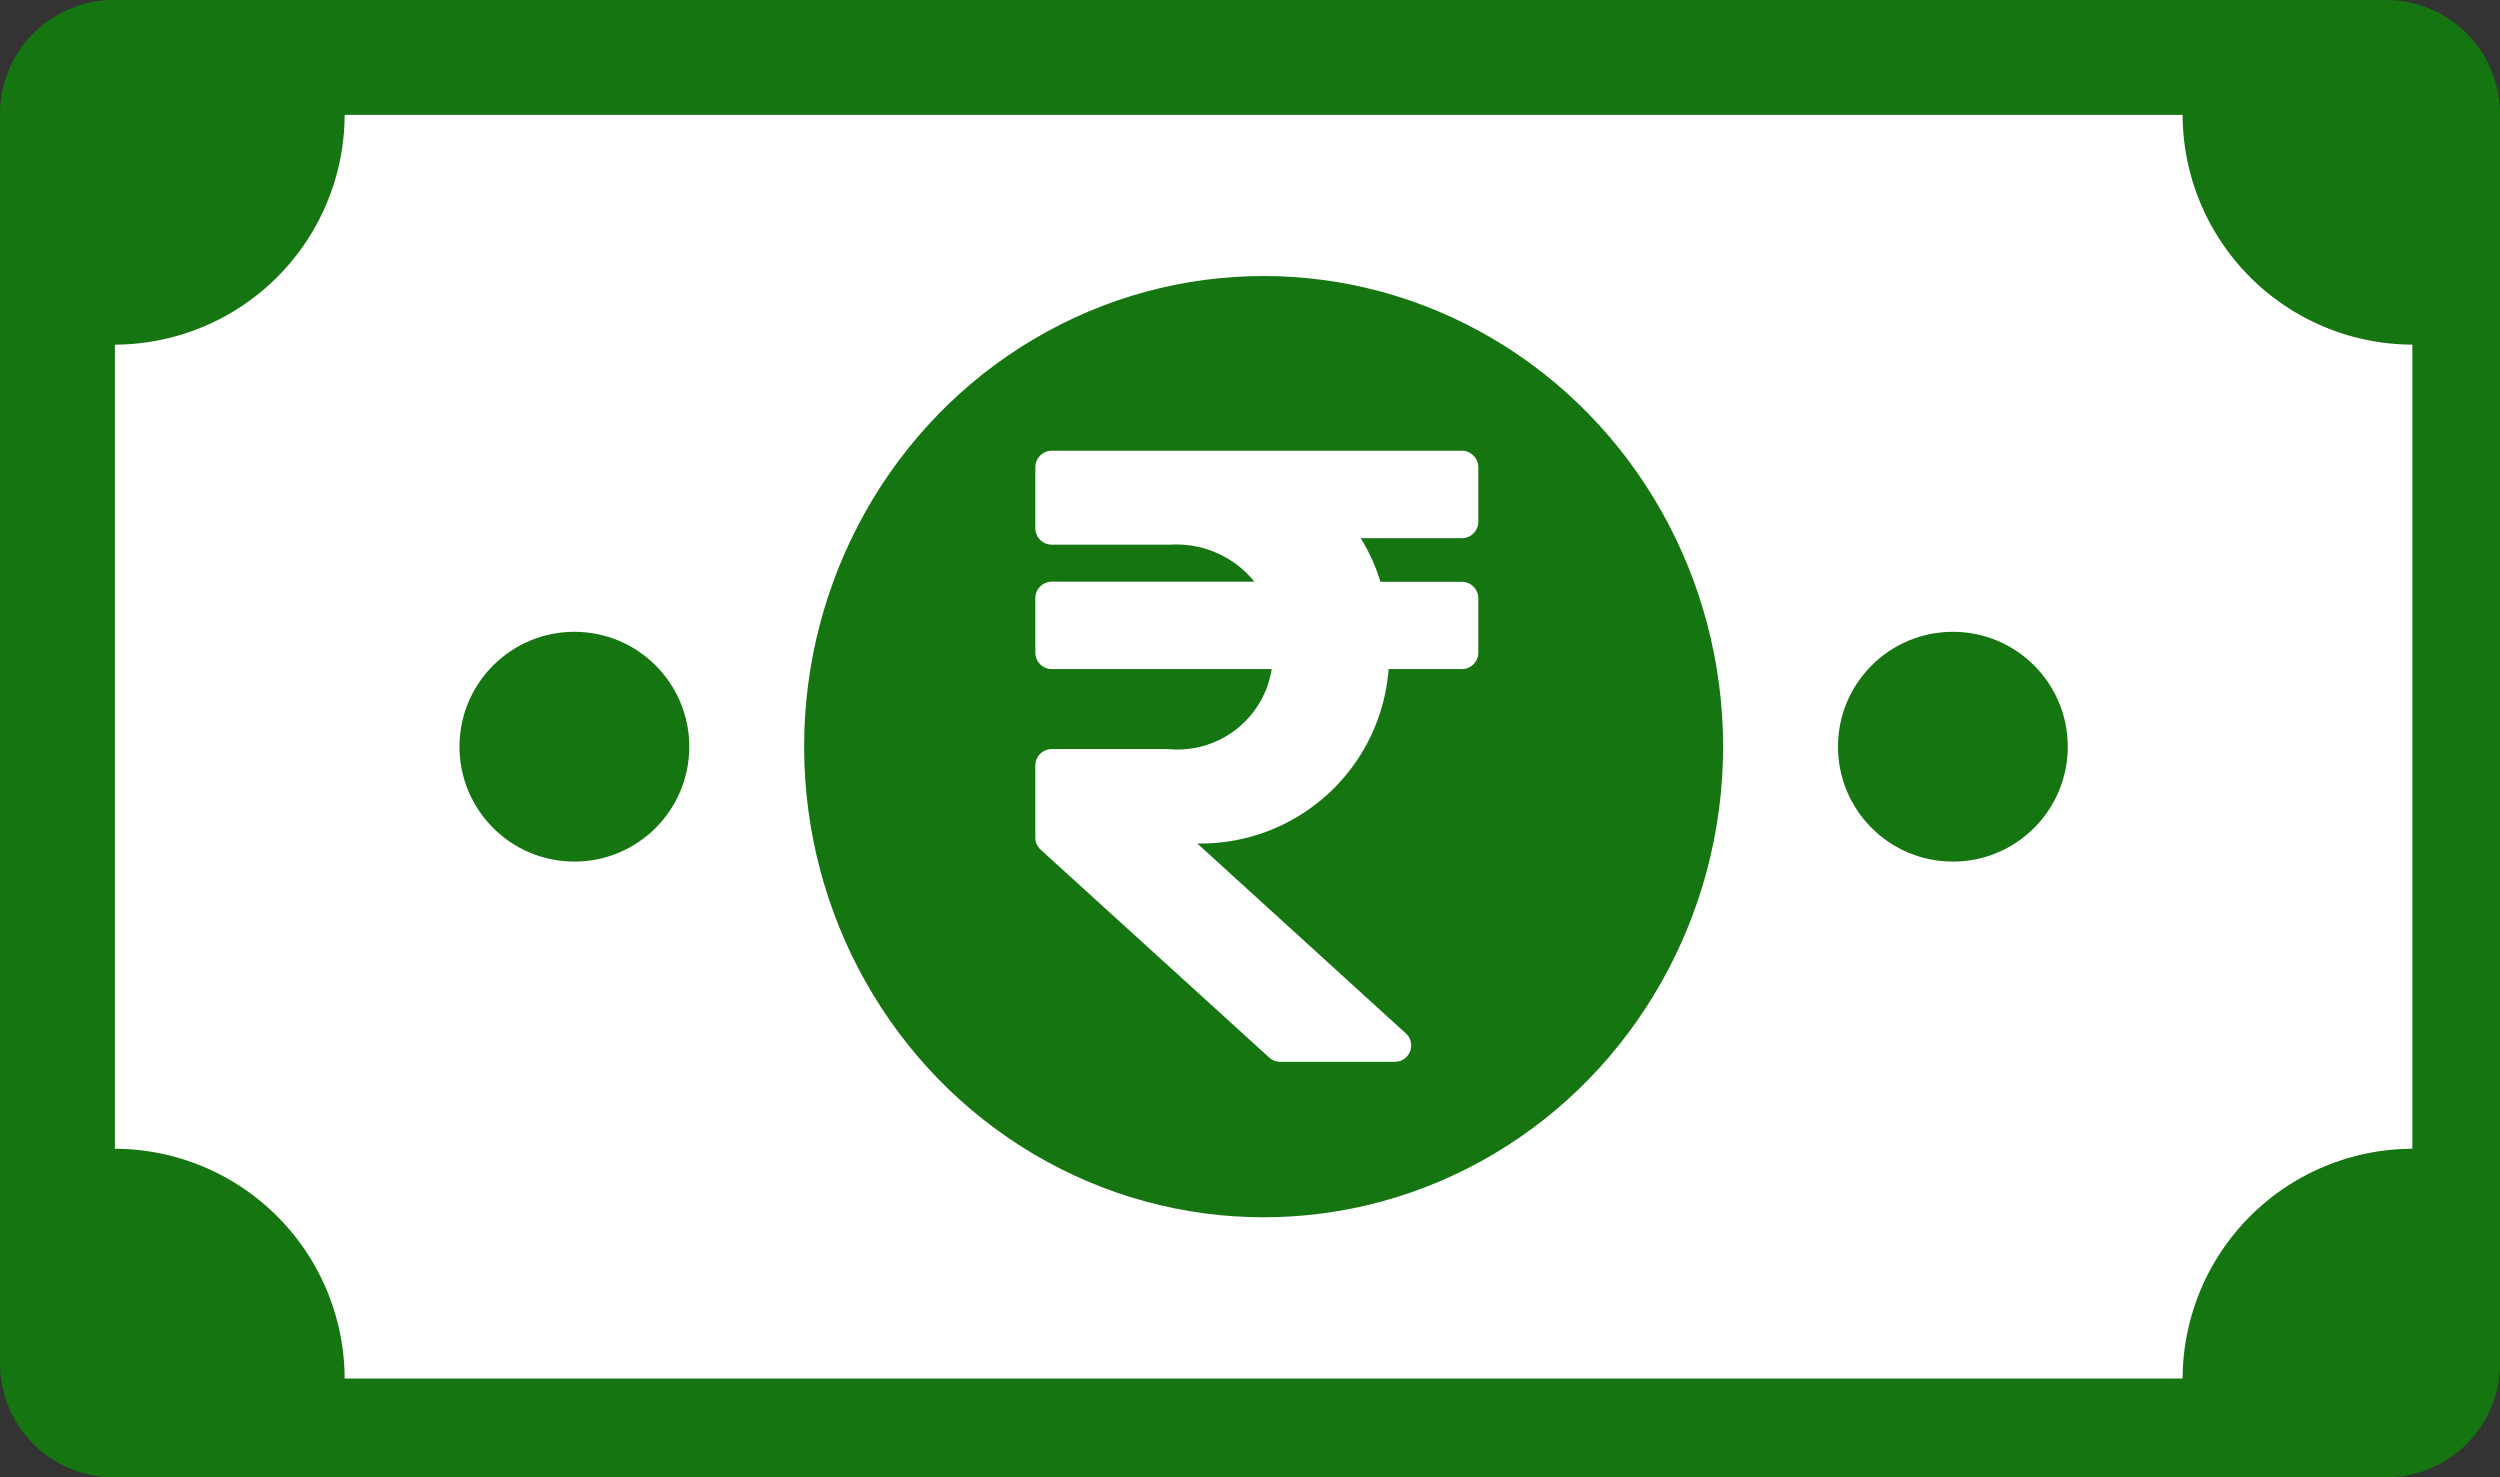 <svg xmlns="http://www.w3.org/2000/svg" width="54.028" height="31.926" viewBox="0 0 54.028 31.926">
  <rect x="0" y="0" width="54.028" height="31.926" fill="#333333" stroke="none"/>
  <g id="Group_9489" data-name="Group 9489" transform="translate(175.512 842.963)">
    <g id="Group_9488" data-name="Group 9488" transform="translate(-175.512 -842.963)">
      <g id="Group_9207" data-name="Group 9207" transform="translate(0 0)">
        <path id="Path_3695" data-name="Path 3695" d="M51.572,55.2H2.456A2.463,2.463,0,0,1,0,52.742V25.728a2.463,2.463,0,0,1,2.456-2.456H51.572a2.463,2.463,0,0,1,2.456,2.456V52.742A2.463,2.463,0,0,1,51.572,55.2Z" transform="translate(0 -23.272)" fill="#157511"/>
        <path id="Path_3696" data-name="Path 3696" d="M67.959,73.854H28.238a4.98,4.98,0,0,0-4.965-4.965V51.511a4.98,4.98,0,0,0,4.965-4.965H67.959a4.98,4.98,0,0,0,4.965,4.965V68.889A4.98,4.98,0,0,0,67.959,73.854Z" transform="translate(-20.79 -44.063)" fill="#fff"/>
        <ellipse id="Ellipse_9" data-name="Ellipse 9" cx="9.93" cy="10.171" rx="9.93" ry="10.171" transform="translate(17.378 5.965)" fill="#157511"/>
        <ellipse id="Ellipse_10" data-name="Ellipse 10" cx="2.483" cy="2.483" rx="2.483" ry="2.483" transform="translate(9.93 13.654)" fill="#157511"/>
        <ellipse id="Ellipse_11" data-name="Ellipse 11" cx="2.483" cy="2.483" rx="2.483" ry="2.483" transform="translate(39.721 13.654)" fill="#157511"/>
      </g>
      <g id="Icon_awesome-rupee-sign" data-name="Icon awesome-rupee-sign" transform="translate(22.375 9.745)">
        <path id="Icon_awesome-rupee-sign-2" data-name="Icon awesome-rupee-sign" d="M9.214,4.136a.356.356,0,0,0,.359-.354V2.6a.356.356,0,0,0-.359-.354H.359A.356.356,0,0,0,0,2.6V3.922a.356.356,0,0,0,.359.354H2.91a2.171,2.171,0,0,1,1.824.8H.359A.356.356,0,0,0,0,5.433V6.611a.356.356,0,0,0,.359.354H5.108A2.06,2.06,0,0,1,2.872,8.693H.359A.356.356,0,0,0,0,9.046v1.562a.351.351,0,0,0,.115.26l4.937,4.49a.362.362,0,0,0,.243.094h2.47a.353.353,0,0,0,.243-.613L3.5,10.734A4.074,4.074,0,0,0,7.634,6.965h1.58a.356.356,0,0,0,.359-.354V5.433a.356.356,0,0,0-.359-.354H7.458a4.007,4.007,0,0,0-.426-.943Z" transform="translate(0 -2.25)" fill="#fff"/>
      </g>
    </g>
  </g>
</svg>
